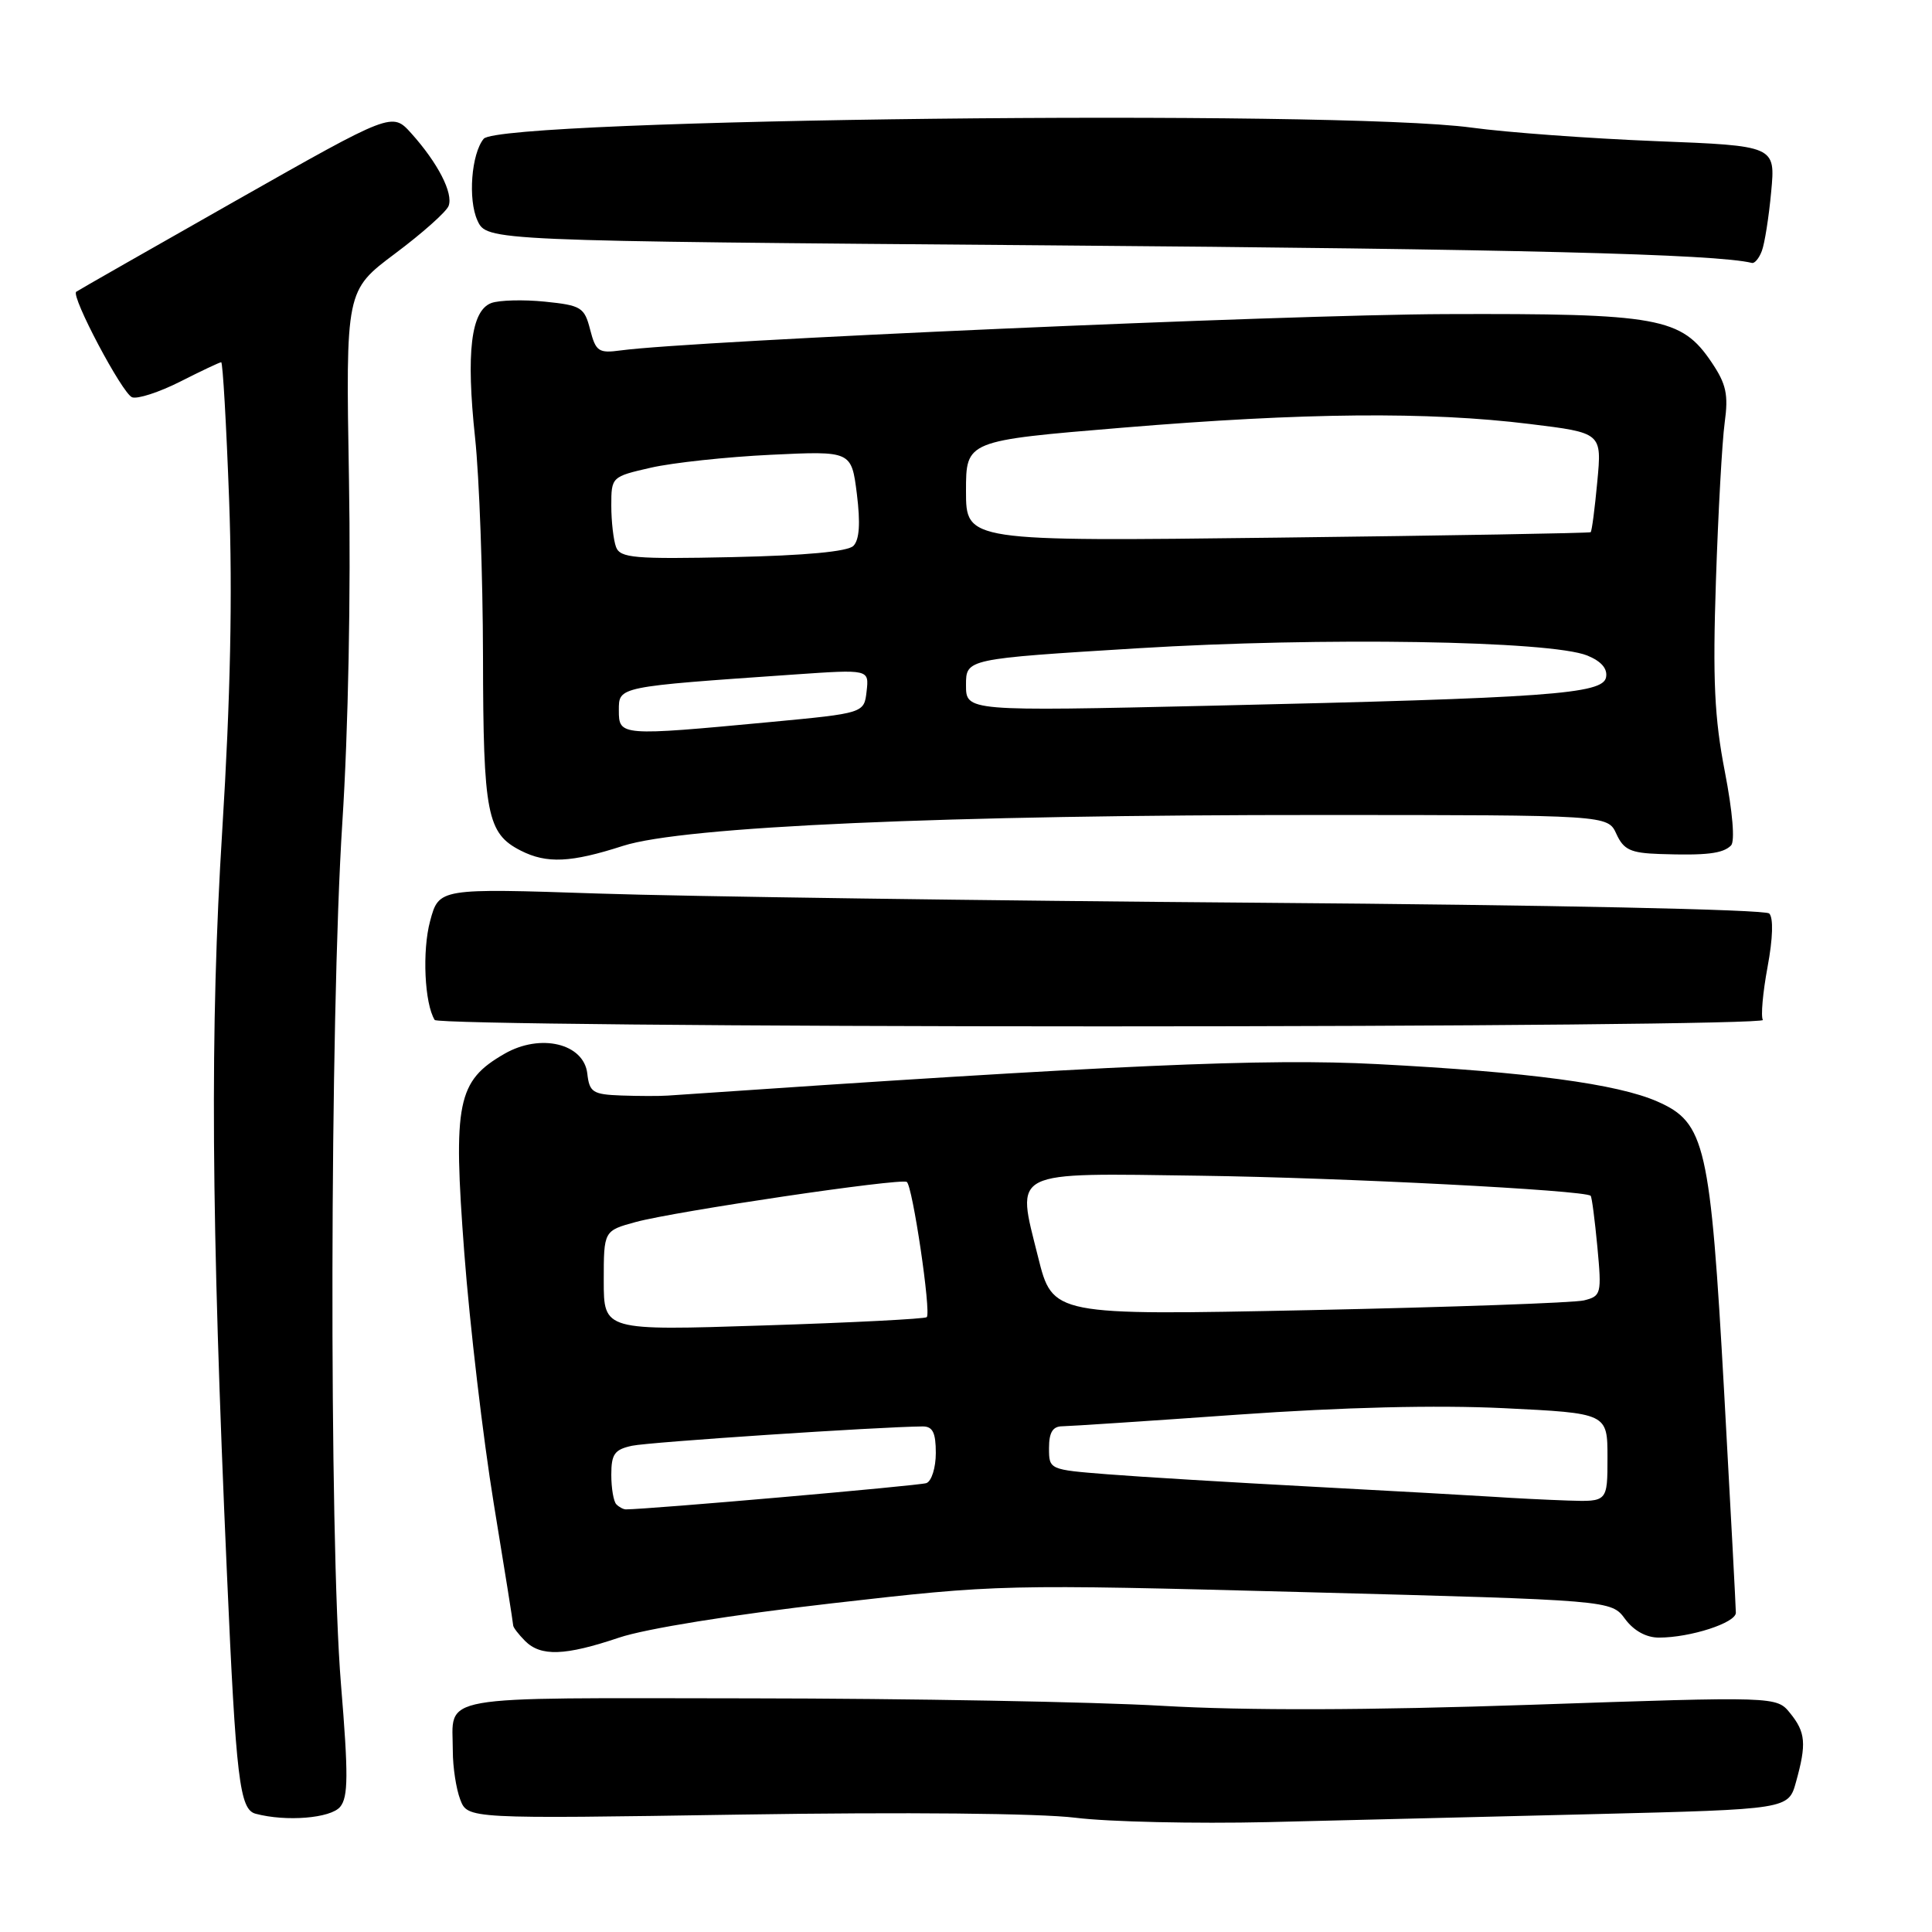 <?xml version="1.0" encoding="UTF-8" standalone="no"?>
<!DOCTYPE svg PUBLIC "-//W3C//DTD SVG 1.1//EN" "http://www.w3.org/Graphics/SVG/1.1/DTD/svg11.dtd" >
<svg xmlns="http://www.w3.org/2000/svg" xmlns:xlink="http://www.w3.org/1999/xlink" version="1.1" viewBox="0 0 256 256">
 <g >
 <path fill="currentColor"
d=" M 211.24 240.38 C 236.98 239.74 236.98 239.74 237.98 236.12 C 239.39 231.06 239.26 229.54 237.20 227.00 C 235.40 224.78 235.40 224.78 202.95 225.89 C 181.21 226.63 165.05 226.67 154.00 226.03 C 144.93 225.50 120.34 225.06 99.36 225.04 C 56.92 225.00 60.00 224.45 60.00 232.02 C 60.00 234.14 60.44 237.03 60.98 238.44 C 61.96 241.01 61.96 241.01 98.23 240.44 C 119.96 240.10 137.71 240.27 142.50 240.86 C 146.90 241.41 158.38 241.66 168.00 241.44 C 177.62 241.21 197.08 240.73 211.24 240.38 Z  M 45.07 239.42 C 46.15 238.12 46.17 235.17 45.18 223.17 C 43.59 203.71 43.70 134.87 45.36 109.00 C 46.15 96.82 46.50 78.36 46.24 63.50 C 45.81 38.50 45.81 38.50 52.35 33.60 C 55.95 30.91 59.14 28.07 59.44 27.29 C 60.09 25.61 58.02 21.59 54.50 17.67 C 51.96 14.85 51.96 14.85 31.23 26.60 C 19.83 33.07 10.32 38.49 10.10 38.66 C 9.36 39.22 16.19 52.13 17.50 52.64 C 18.21 52.91 21.08 51.98 23.87 50.57 C 26.65 49.16 29.10 48.00 29.31 48.00 C 29.52 48.00 29.99 56.21 30.36 66.25 C 30.82 78.78 30.54 92.49 29.45 110.00 C 27.81 136.33 27.97 161.13 30.07 208.50 C 31.27 235.79 31.75 239.77 33.87 240.33 C 37.92 241.41 43.81 240.93 45.07 239.42 Z  M 82.01 217.00 C 85.53 215.81 97.03 213.96 110.23 212.45 C 132.40 209.92 132.68 209.91 173.00 210.97 C 213.50 212.04 213.50 212.04 215.33 214.52 C 216.49 216.09 218.15 217.00 219.83 216.99 C 223.98 216.99 230.00 215.04 230.01 213.70 C 230.01 213.04 229.31 199.90 228.46 184.50 C 226.63 151.66 225.96 148.75 219.62 145.96 C 214.31 143.62 202.51 142.04 182.50 141.00 C 167.63 140.22 147.99 141.09 88.50 145.17 C 87.40 145.25 84.62 145.24 82.32 145.16 C 78.54 145.02 78.10 144.73 77.82 142.25 C 77.36 138.26 71.61 136.89 66.85 139.63 C 60.58 143.24 60.01 146.05 61.52 166.00 C 62.25 175.62 64.01 190.56 65.42 199.20 C 66.84 207.83 68.00 215.11 68.00 215.38 C 68.00 215.64 68.71 216.56 69.57 217.43 C 71.66 219.52 74.85 219.41 82.01 217.00 Z  M 233.59 135.15 C 233.30 134.68 233.58 131.52 234.21 128.13 C 234.92 124.33 235.00 121.61 234.43 121.04 C 233.89 120.51 205.28 119.91 167.00 119.62 C 130.43 119.34 90.97 118.79 79.33 118.40 C 58.16 117.69 58.16 117.69 56.99 122.05 C 55.93 125.99 56.25 132.98 57.60 135.15 C 57.88 135.62 97.72 136.00 146.12 136.00 C 194.52 136.00 233.88 135.62 233.59 135.15 Z  M 82.56 112.08 C 90.55 109.51 125.26 107.97 175.27 107.99 C 213.04 108.00 213.04 108.00 214.18 110.50 C 215.14 112.60 216.06 113.03 219.91 113.16 C 226.10 113.37 228.29 113.11 229.37 112.03 C 229.91 111.49 229.58 107.56 228.55 102.24 C 227.17 95.13 226.93 90.09 227.37 76.93 C 227.67 67.89 228.19 58.48 228.53 56.00 C 229.04 52.28 228.74 50.89 226.79 48.00 C 222.78 42.06 219.84 41.52 191.50 41.62 C 170.03 41.70 91.86 45.14 82.26 46.43 C 79.32 46.83 78.95 46.58 78.20 43.69 C 77.44 40.72 77.02 40.46 72.20 39.97 C 69.35 39.68 66.16 39.77 65.11 40.15 C 62.41 41.15 61.74 46.68 62.95 58.00 C 63.51 63.23 63.98 76.28 64.00 87.00 C 64.03 107.90 64.53 110.44 69.02 112.72 C 72.46 114.46 75.65 114.31 82.56 112.08 Z  M 233.45 33.26 C 233.82 32.31 234.38 28.78 234.69 25.42 C 235.26 19.32 235.26 19.32 219.38 18.70 C 210.65 18.35 199.68 17.55 195.00 16.91 C 177.12 14.47 66.30 15.73 64.09 18.39 C 62.46 20.38 61.99 26.43 63.26 29.21 C 64.50 31.92 64.50 31.92 139.00 32.51 C 200.79 33.00 227.36 33.66 232.14 34.84 C 232.50 34.93 233.09 34.22 233.45 33.26 Z  M 81.67 199.33 C 81.30 198.97 81.00 197.20 81.00 195.41 C 81.00 192.67 81.43 192.07 83.75 191.57 C 86.03 191.08 116.43 189.06 122.25 189.01 C 123.59 189.00 124.00 189.83 124.00 192.53 C 124.00 194.47 123.44 196.27 122.75 196.52 C 121.80 196.86 85.91 200.00 82.93 200.00 C 82.60 200.00 82.03 199.70 81.67 199.33 Z  M 198.00 198.34 C 195.53 198.18 184.72 197.57 174.00 197.00 C 163.28 196.43 151.01 195.69 146.75 195.35 C 139.02 194.74 139.00 194.73 139.00 191.87 C 139.00 189.81 139.49 189.00 140.75 188.99 C 141.71 188.98 152.18 188.29 164.00 187.45 C 177.98 186.46 190.31 186.16 199.25 186.59 C 213.00 187.26 213.00 187.26 213.00 193.13 C 213.00 199.00 213.00 199.00 207.75 198.83 C 204.86 198.73 200.47 198.51 198.00 198.34 Z  M 80.00 169.70 C 80.00 163.08 80.00 163.08 84.25 161.92 C 89.49 160.50 119.26 156.09 120.15 156.61 C 120.91 157.06 123.41 173.92 122.80 174.53 C 122.57 174.76 112.84 175.26 101.19 175.63 C 80.00 176.32 80.00 176.32 80.00 169.70 Z  M 137.55 166.56 C 134.65 154.91 133.59 155.44 159.12 155.79 C 177.87 156.05 210.00 157.70 210.77 158.45 C 210.93 158.60 211.32 161.64 211.66 165.22 C 212.24 171.46 212.17 171.74 209.88 172.31 C 208.57 172.63 192.19 173.21 173.49 173.60 C 139.48 174.30 139.48 174.30 137.55 166.56 Z  M 82.00 94.14 C 82.00 90.95 81.72 91.01 105.33 89.37 C 115.16 88.69 115.16 88.69 114.83 91.60 C 114.50 94.50 114.50 94.50 102.00 95.68 C 82.20 97.54 82.00 97.52 82.00 94.14 Z  M 128.00 90.77 C 128.00 87.30 128.00 87.30 150.75 85.90 C 175.17 84.40 205.44 84.89 210.32 86.86 C 212.18 87.62 213.03 88.60 212.81 89.75 C 212.39 91.97 205.14 92.49 160.54 93.51 C 128.00 94.25 128.00 94.25 128.00 90.77 Z  M 81.63 72.49 C 81.29 71.58 81.00 69.11 81.00 67.00 C 81.00 63.19 81.04 63.16 86.25 61.97 C 89.14 61.31 96.30 60.54 102.16 60.26 C 112.82 59.75 112.82 59.75 113.54 65.45 C 114.02 69.34 113.88 71.52 113.08 72.33 C 112.32 73.09 106.70 73.61 97.09 73.82 C 84.05 74.10 82.19 73.94 81.63 72.49 Z  M 128.00 65.06 C 128.00 58.39 128.00 58.39 148.75 56.67 C 172.83 54.67 189.22 54.52 202.69 56.18 C 212.26 57.35 212.26 57.35 211.65 63.82 C 211.32 67.37 210.93 70.39 210.77 70.52 C 210.62 70.64 191.94 70.97 169.25 71.24 C 128.00 71.74 128.00 71.74 128.00 65.06 Z "/>
</g>
</svg>